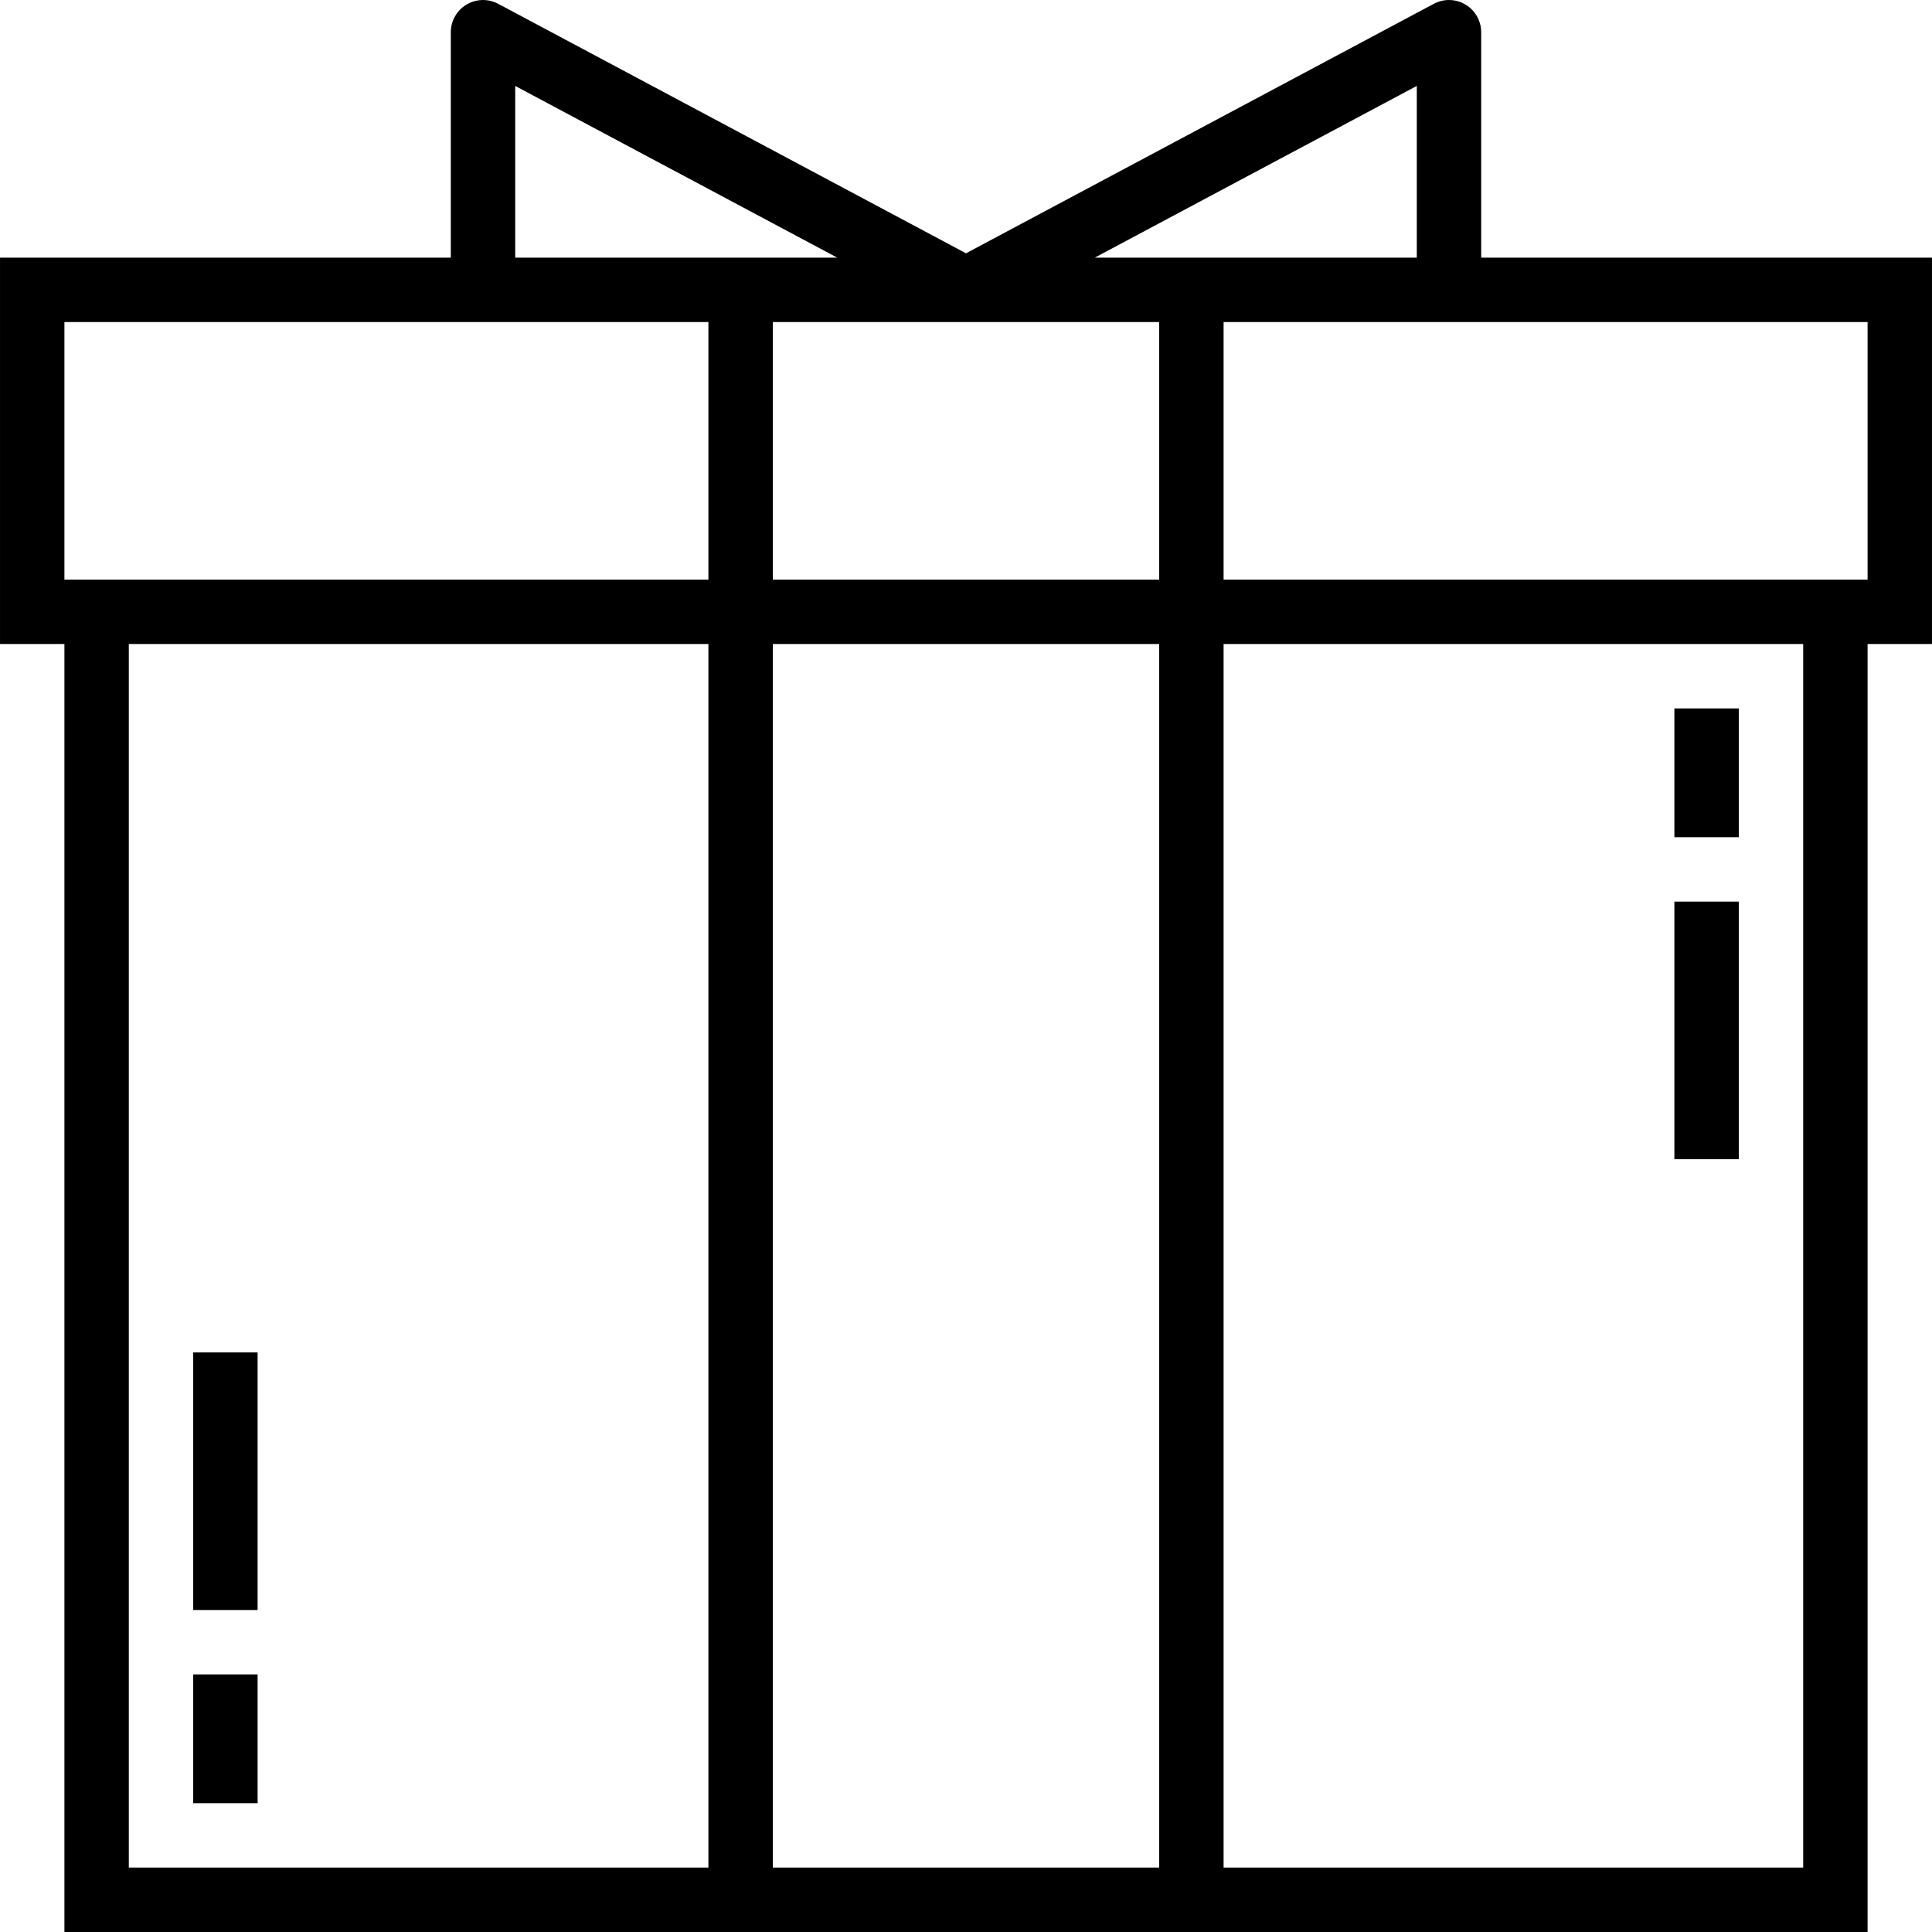 <?xml version="1.0" encoding="iso-8859-1"?>
<!-- Generator: Adobe Illustrator 19.0.0, SVG Export Plug-In . SVG Version: 6.00 Build 0)  -->
<svg version="1.1" id="Capa_1" xmlns="http://www.w3.org/2000/svg" xmlns:xlink="http://www.w3.org/1999/xlink" x="0px" y="0px"
	 viewBox="0 0 480.009 480.009" style="enable-background:new 0 0 480.009 480.009;" xml:space="preserve">
<g>
	<g>
		<path d="M368.004,64.009v-56c0.004-4.418-3.575-8.003-7.993-8.007c-1.317-0.001-2.613,0.323-3.775,0.943L240.004,62.936
			L123.772,0.944c-3.898-2.081-8.744-0.608-10.825,3.289c-0.62,1.162-0.944,2.458-0.943,3.775v56h-112v96h16v320h448v-320h16v-96
			H368.004z M352.004,21.345v42.664h-80L352.004,21.345z M128.004,21.345l80,42.664h-80V21.345z M176.004,464.009h-144v-304h144
			V464.009z M176.004,144.009h-160v-64h160V144.009z M288.004,464.009h-96v-304h96V464.009z M288.004,144.009h-96v-64h96V144.009z
			 M448.004,464.009h-144v-304h144V464.009z M464.004,144.009h-160v-64h160V144.009z"/>
	</g>
</g>
<g>
	<g>
		<rect x="48.004" y="416.009" width="16" height="32"/>
	</g>
</g>
<g>
	<g>
		<rect x="48.004" y="336.009" width="16" height="64"/>
	</g>
</g>
<g>
	<g>
		<rect x="416.004" y="176.009" width="16" height="32"/>
	</g>
</g>
<g>
	<g>
		<rect x="416.004" y="224.009" width="16" height="64"/>
	</g>
</g>
<g>
</g>
<g>
</g>
<g>
</g>
<g>
</g>
<g>
</g>
<g>
</g>
<g>
</g>
<g>
</g>
<g>
</g>
<g>
</g>
<g>
</g>
<g>
</g>
<g>
</g>
<g>
</g>
<g>
</g>
</svg>
